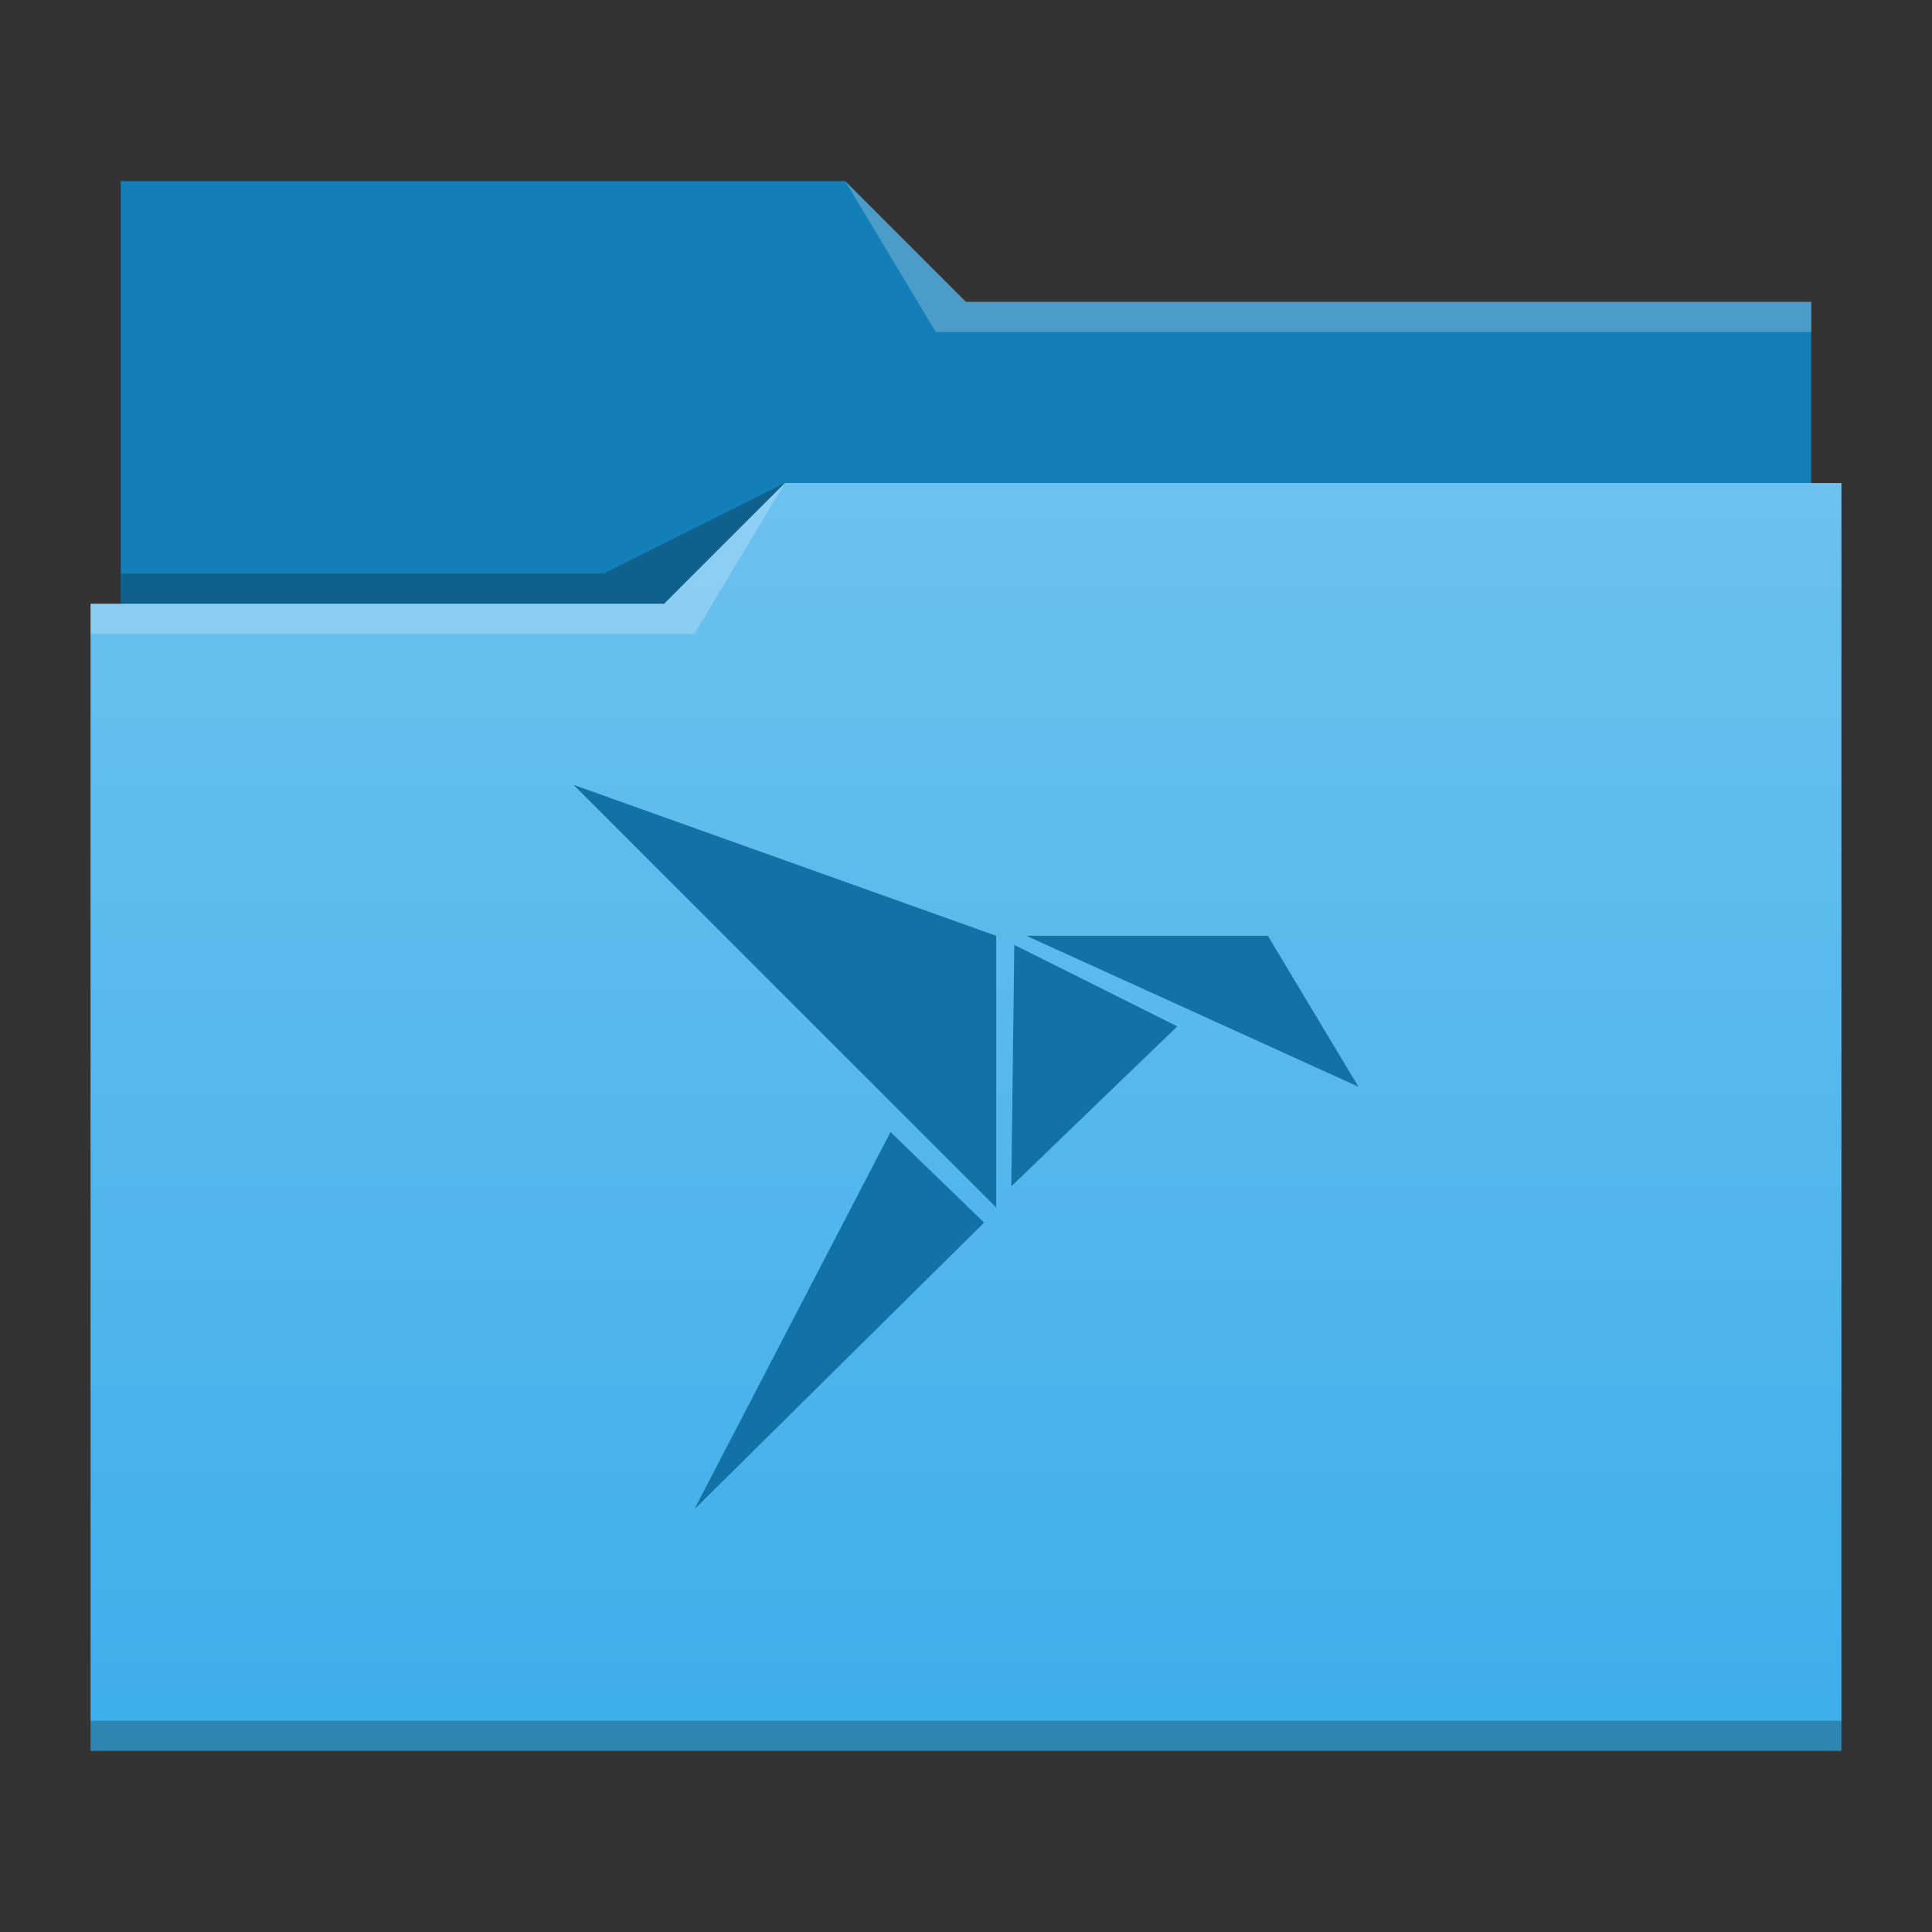 <?xml version="1.0" encoding="UTF-8" standalone="no"?>
<!-- Created with Inkscape (http://www.inkscape.org/) -->

<svg
   width="64"
   version="1.1"
   height="64"
   id="svg17"
   sodipodi:docname="folder-snap.svg"
   inkscape:version="1.1.2 (0a00cf5339, 2022-02-04, custom)"
   xmlns:inkscape="http://www.inkscape.org/namespaces/inkscape"
   xmlns:sodipodi="http://sodipodi.sourceforge.net/DTD/sodipodi-0.dtd"
   xmlns:xlink="http://www.w3.org/1999/xlink"
   xmlns="http://www.w3.org/2000/svg"
   xmlns:svg="http://www.w3.org/2000/svg">
  <rect width="100%" height="100%" fill="#333333" stroke="none"/>
  <sodipodi:namedview
     id="namedview19"
     pagecolor="#ffffff"
     bordercolor="#666666"
     borderopacity="1.0"
     inkscape:pageshadow="2"
     inkscape:pageopacity="0.0"
     inkscape:pagecheckerboard="0"
     showgrid="false"
     inkscape:zoom="9.84375"
     inkscape:cx="32"
     inkscape:cy="31.949206"
     inkscape:window-width="1920"
     inkscape:window-height="997"
     inkscape:window-x="0"
     inkscape:window-y="0"
     inkscape:window-maximized="1"
     inkscape:current-layer="layer1" />
  <defs
     id="defs5455">
    <linearGradient
       inkscape:collect="always"
       id="linearGradient4178"
       xlink:href="#linearGradient4172-5"
       y1="541.798"
       y2="499.784"
       gradientUnits="userSpaceOnUse"
       x2="0"
       gradientTransform="matrix(1 0 0 1 0 0.176)" />
    <linearGradient
       inkscape:collect="always"
       id="linearGradient4172-5">
      <stop
         style="stop-color:#3daee9"
         id="stop4174-6" />
      <stop
         offset="1"
         style="stop-color:#6cc1ef"
         id="stop4176-6" />
    </linearGradient>
  </defs>
  <g
     inkscape:label="Capa 1"
     inkscape:groupmode="layer"
     id="layer1"
     transform="translate(-384.571,-483.798)">
    <g
       inkscape:label="Capa 1"
       id="layer1-9">
      <path
         inkscape:connector-curvature="0"
         style="fill:#147eb8"
         id="rect4180"
         d="m 388.571,489.798 v 5 22 c 0,0.554 0.446,1 1,1 h 54 c 0.554,0 1,-0.446 1,-1 v -21.99 c 0,-0.003 -0.002,-0.006 -0.002,-0.01 h 0.002 v -1 h -28 l -4,-4 h -24 z" />
      <path
         inkscape:connector-curvature="0"
         style="fill:url(#linearGradient4178)"
         id="rect4113"
         d="m 410.571,499.798 -4,4 h -19 v 1 h 0.002 c -5e-5,0.004 -0.002,0.008 -0.002,0.012 v 35.988 1 h 1 56 1 v -1 -35.988 -0.012 -5 z" />
      <path
         inkscape:connector-curvature="0"
         style="fill:#ffffff;fill-opacity:0.235;fill-rule:evenodd"
         id="path4224-6"
         d="m 387.571,503.798 v 1 h 20 l 3,-5 -4,4 z" />
      <path
         inkscape:connector-curvature="0"
         style="fill-opacity:0.235;fill-rule:evenodd"
         id="path4228-4"
         d="m 388.571,502.798 v 1 h 18 l 4,-4 -6,3 z" />
      <path
         inkscape:connector-curvature="0"
         style="fill-opacity:0.235"
         id="path4151-2"
         d="m 387.571,540.798 v 1 h 1 56 1 v -1 h -1 -56 z" />
      <path
         inkscape:connector-curvature="0"
         style="fill:#ffffff;fill-opacity:0.235;fill-rule:evenodd"
         id="path4196"
         d="m 28,6 3,5 h 2 27 V 10 H 33 32 Z"
         transform="translate(384.571,483.798)" />
    </g>
    <path
       d="m 403.571,509.798 14,14 v -9 z m 15,5 11,5 -3,-5 z m -0.4,0.3 -0.1,8 5.5,-5.3 z m -4.1,6.2 -6.5,12.5 9.6,-9.5 z"
       style="color:#31363b;opacity:1;fill:#1272a5;fill-opacity:1;stroke:none;stroke-width:1"
       id="path858" />
  </g>
</svg>
